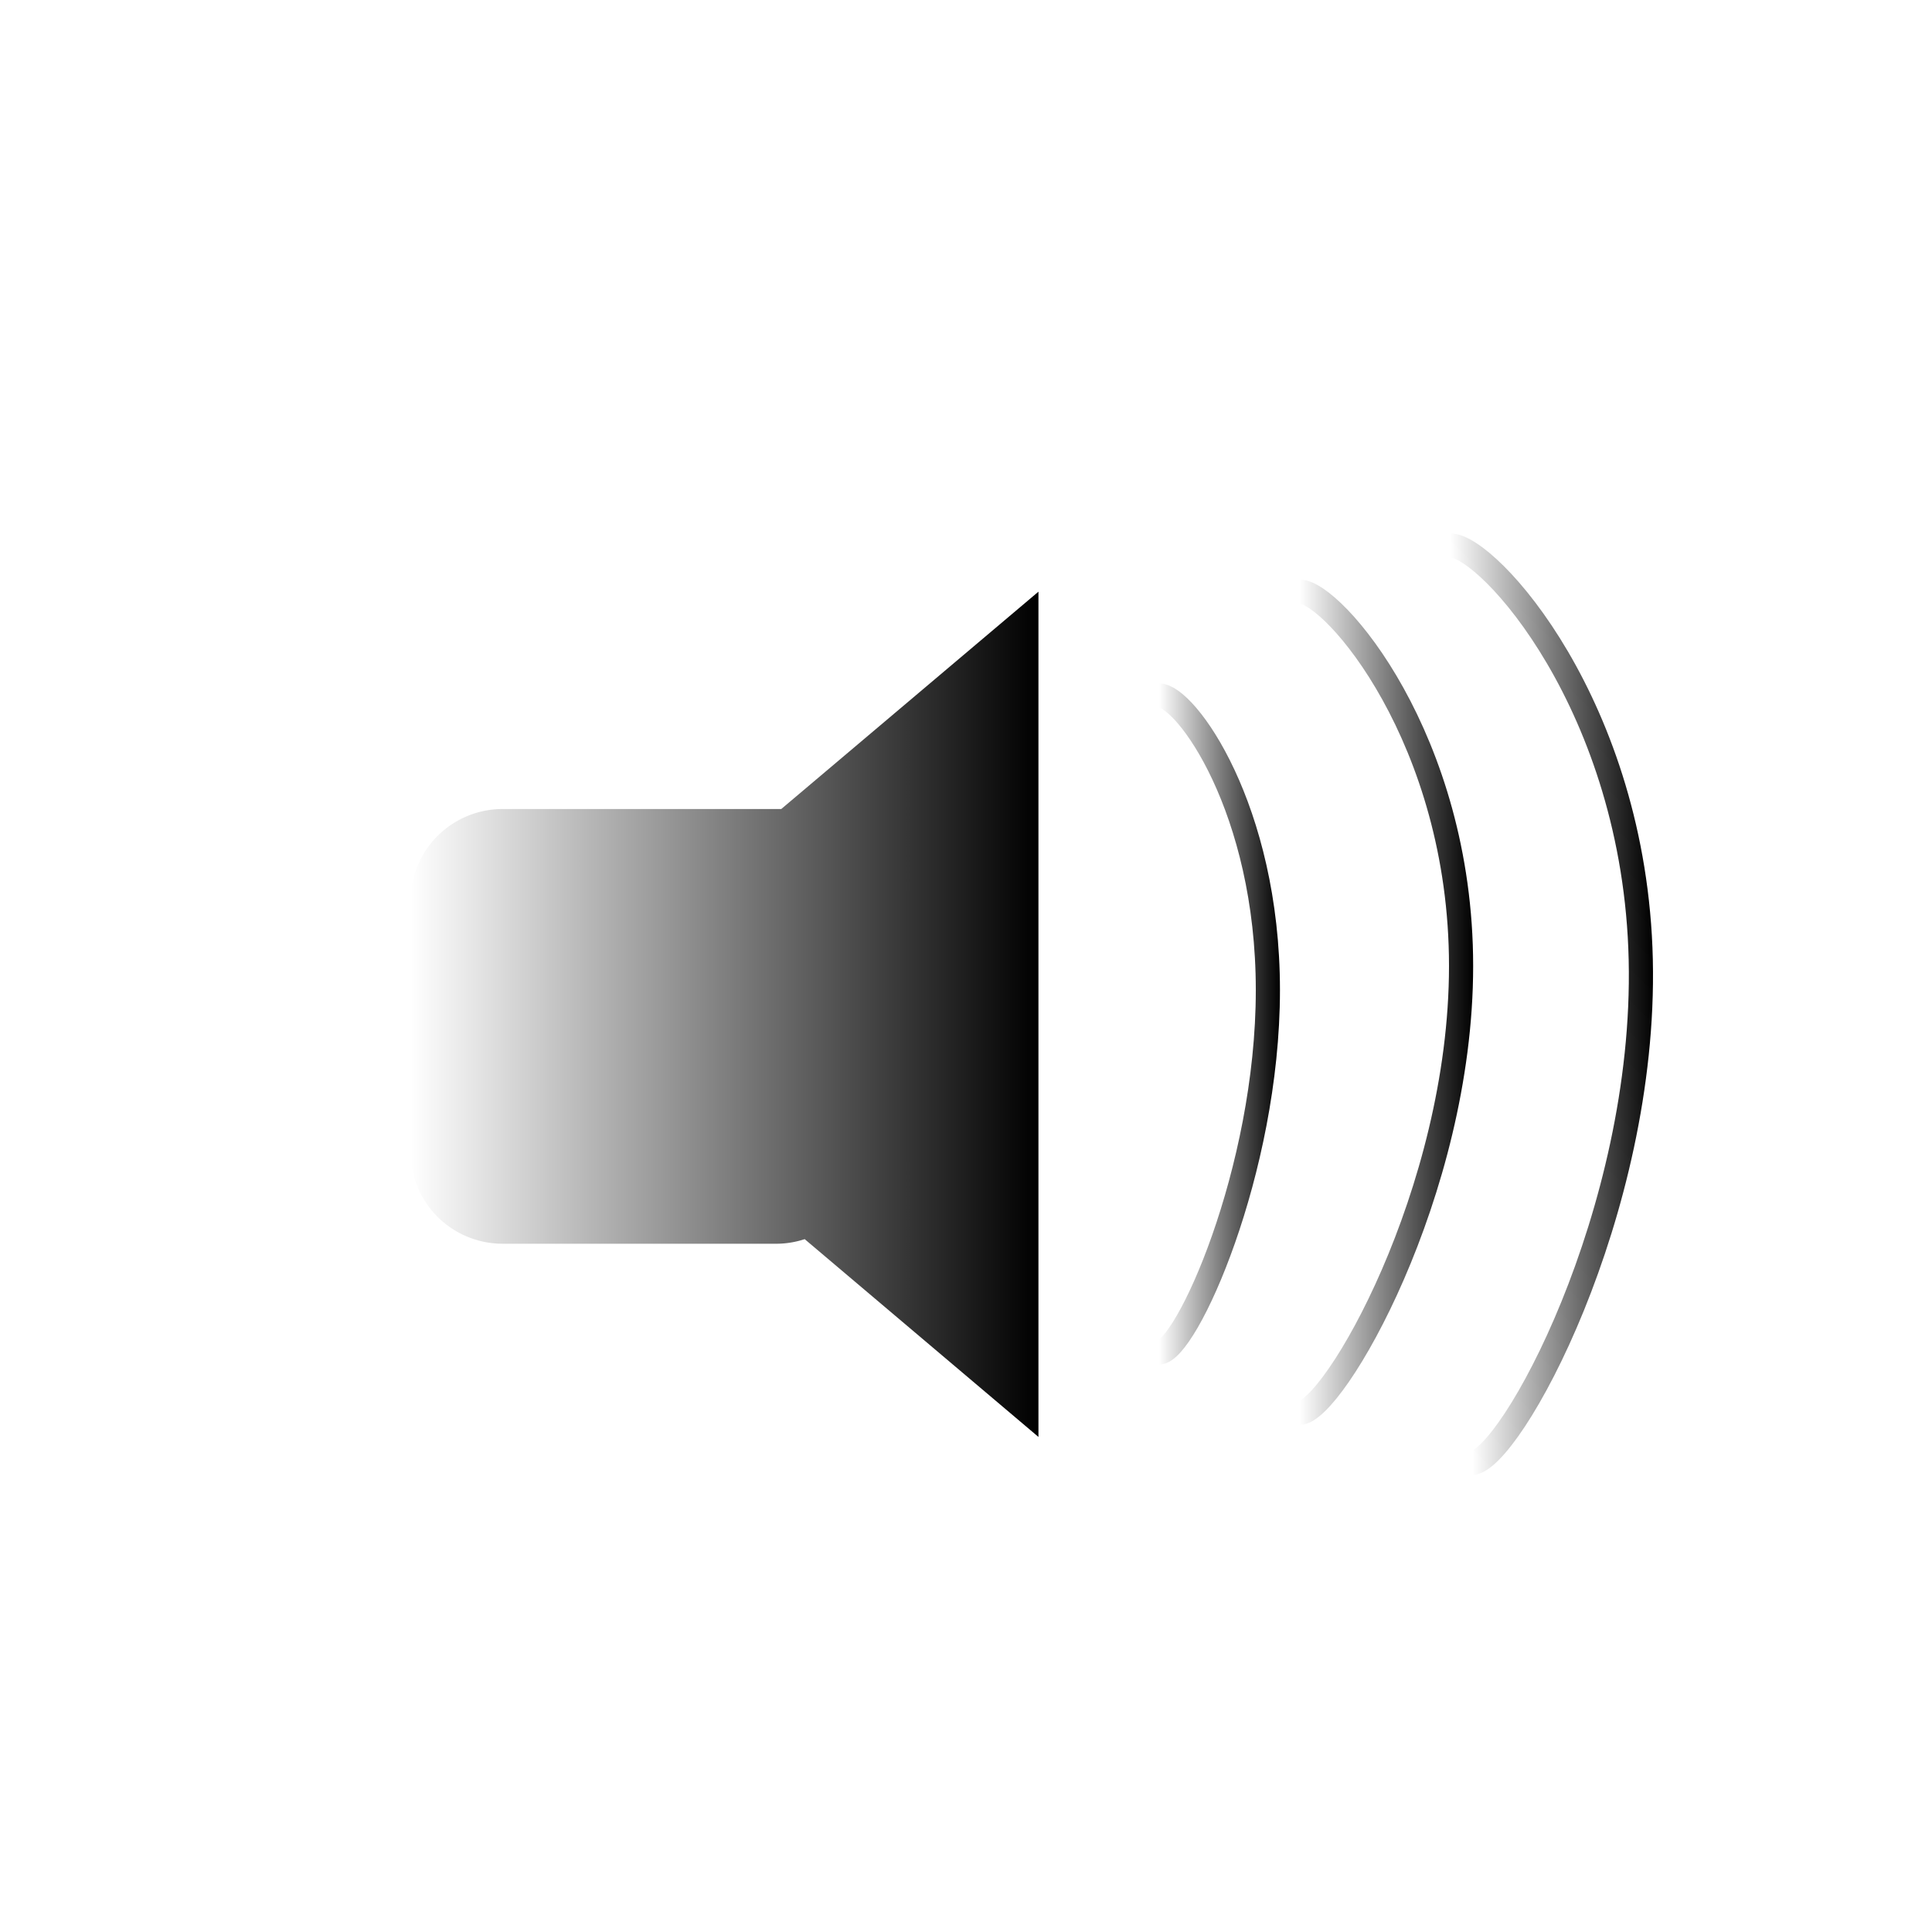 <svg id="Layer_1" data-name="Layer 1" xmlns="http://www.w3.org/2000/svg" xmlns:xlink="http://www.w3.org/1999/xlink" width="80" height="80" viewBox="0 0 80 80"><defs><style>.cls-1{filter:url(#AI_BevelShadow_1);}.cls-2{fill:url(#linear-gradient);}.cls-3,.cls-4,.cls-5{fill:none;stroke-miterlimit:10;}.cls-3{stroke:url(#linear-gradient-2);}.cls-4{stroke:url(#linear-gradient-3);}.cls-5{stroke:url(#linear-gradient-4);}</style><filter id="AI_BevelShadow_1" x="-20" y="-20" width="140" height="140" name="AI_BevelShadow_1"><feGaussianBlur result="blur" stdDeviation="4" in="SourceAlpha"/><feOffset result="offsetBlur" dx="4" dy="4" in="blur"/><feSpecularLighting result="specOut" surfaceScale="5" specularExponent="10" in="blur"><fePointLight x="-5000" y="-10000" z="-20000"/></feSpecularLighting><feComposite result="specOut" operator="in" in="specOut" in2="SourceAlpha"/><feComposite result="litPaint" operator="arithmetic" k2="1" k3="1" in="SourceGraphic" in2="specOut"/><feMerge><feMergeNode in="offsetBlur"/><feMergeNode in="litPaint"/></feMerge></filter><linearGradient id="linear-gradient" x1="13" y1="38" x2="39" y2="38" gradientUnits="userSpaceOnUse"><stop offset="0" stop-color="#fff"/><stop offset="1"/></linearGradient><linearGradient id="linear-gradient-2" x1="44" y1="38.4" x2="49" y2="38.4" xlink:href="#linear-gradient"/><linearGradient id="linear-gradient-3" x1="49.82" y1="37.5" x2="57" y2="37.5" xlink:href="#linear-gradient"/><linearGradient id="linear-gradient-4" x1="59.85" y1="54.66" x2="67.82" y2="54.66" gradientTransform="translate(-4.61 -15.64) rotate(-1.36)" xlink:href="#linear-gradient"/></defs><title>lyd</title><g class="cls-1"><path class="cls-2" d="M39,20.5l-10.65,9H16.8A3.81,3.81,0,0,0,13,33.3V43.7a3.81,3.81,0,0,0,3.8,3.8H28.2a3.76,3.76,0,0,0,1.12-.19L39,55.5Z"/><path class="cls-3" d="M44,24.8c1.1,0,4.5,4.69,4.5,12.2S45.1,52,44,52"/><path class="cls-4" d="M49.82,20.5c1.38,0,6.68,6.11,6.68,15.5s-5.3,18.5-6.68,18.5"/><path class="cls-5" d="M56.07,18.59c1.54,0,7.63,6.65,7.87,17.15s-5.43,20.81-7,20.84"/></g></svg>
